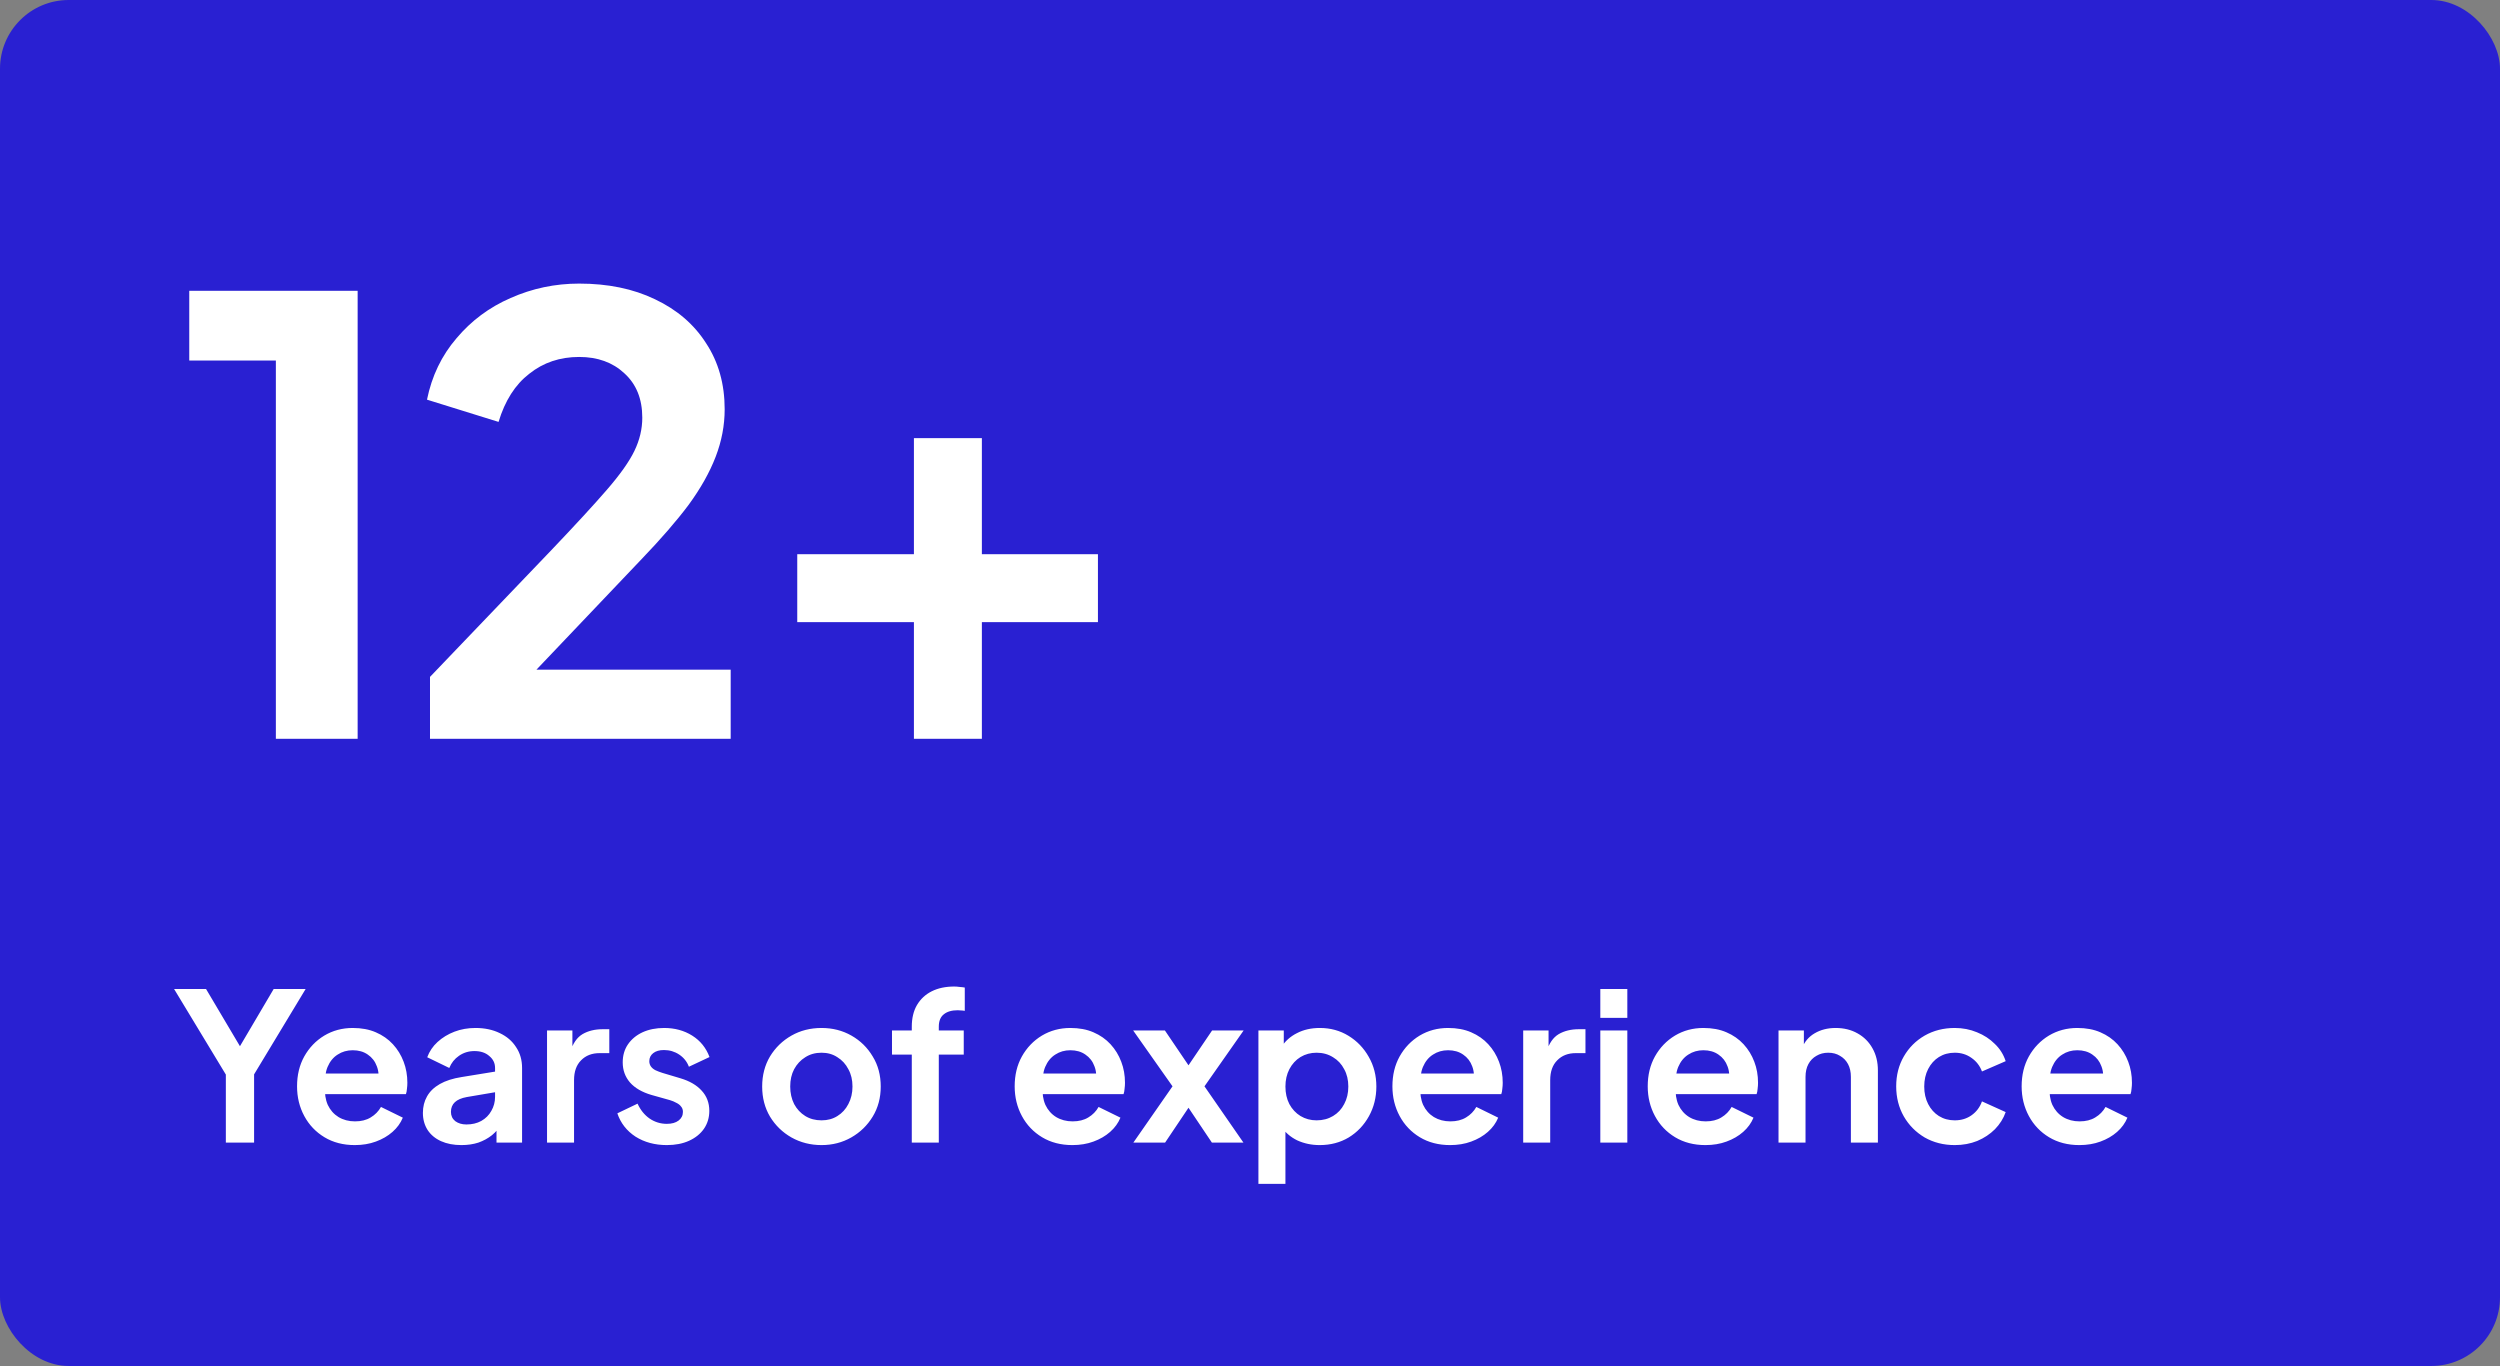 <svg width="291" height="159" viewBox="0 0 291 159" fill="none" xmlns="http://www.w3.org/2000/svg">
<rect x="0" y="0" width="291" height="159" fill="#808080" stroke="none"/>
<rect width="291" height="159" rx="8" fill="#2920D2"/>
<path d="M26.288 133V125.08L20.264 115.12H23.984L28.592 122.896H27.272L31.856 115.12H35.576L29.576 125.056V133H26.288ZM41.297 133.288C39.953 133.288 38.777 132.984 37.769 132.376C36.761 131.768 35.977 130.944 35.417 129.904C34.857 128.864 34.577 127.712 34.577 126.448C34.577 125.136 34.857 123.976 35.417 122.968C35.993 121.944 36.769 121.136 37.745 120.544C38.737 119.952 39.841 119.656 41.057 119.656C42.081 119.656 42.977 119.824 43.745 120.16C44.529 120.496 45.193 120.96 45.737 121.552C46.281 122.144 46.697 122.824 46.985 123.592C47.273 124.344 47.417 125.16 47.417 126.04C47.417 126.264 47.401 126.496 47.369 126.736C47.353 126.976 47.313 127.184 47.249 127.36H37.169V124.96H45.473L43.985 126.088C44.129 125.352 44.089 124.696 43.865 124.12C43.657 123.544 43.305 123.088 42.809 122.752C42.329 122.416 41.745 122.248 41.057 122.248C40.401 122.248 39.817 122.416 39.305 122.752C38.793 123.072 38.401 123.552 38.129 124.192C37.873 124.816 37.777 125.576 37.841 126.472C37.777 127.272 37.881 127.984 38.153 128.608C38.441 129.216 38.857 129.688 39.401 130.024C39.961 130.36 40.601 130.528 41.321 130.528C42.041 130.528 42.649 130.376 43.145 130.072C43.657 129.768 44.057 129.36 44.345 128.848L46.889 130.096C46.633 130.72 46.233 131.272 45.689 131.752C45.145 132.232 44.497 132.608 43.745 132.88C43.009 133.152 42.193 133.288 41.297 133.288ZM53.713 133.288C52.801 133.288 52.009 133.136 51.337 132.832C50.665 132.528 50.145 132.096 49.777 131.536C49.409 130.96 49.225 130.296 49.225 129.544C49.225 128.824 49.385 128.184 49.705 127.624C50.025 127.048 50.521 126.568 51.193 126.184C51.865 125.8 52.713 125.528 53.737 125.368L58.009 124.672V127.072L54.337 127.696C53.713 127.808 53.249 128.008 52.945 128.296C52.641 128.584 52.489 128.96 52.489 129.424C52.489 129.872 52.657 130.232 52.993 130.504C53.345 130.76 53.777 130.888 54.289 130.888C54.945 130.888 55.521 130.752 56.017 130.48C56.529 130.192 56.921 129.8 57.193 129.304C57.481 128.808 57.625 128.264 57.625 127.672V124.312C57.625 123.752 57.401 123.288 56.953 122.92C56.521 122.536 55.945 122.344 55.225 122.344C54.553 122.344 53.953 122.528 53.425 122.896C52.913 123.248 52.537 123.72 52.297 124.312L49.729 123.064C49.985 122.376 50.385 121.784 50.929 121.288C51.489 120.776 52.145 120.376 52.897 120.088C53.649 119.8 54.465 119.656 55.345 119.656C56.417 119.656 57.361 119.856 58.177 120.256C58.993 120.64 59.625 121.184 60.073 121.888C60.537 122.576 60.769 123.384 60.769 124.312V133H57.793V130.768L58.465 130.72C58.129 131.28 57.729 131.752 57.265 132.136C56.801 132.504 56.273 132.792 55.681 133C55.089 133.192 54.433 133.288 53.713 133.288ZM63.675 133V119.944H66.627V122.848L66.387 122.416C66.691 121.44 67.163 120.76 67.803 120.376C68.459 119.992 69.243 119.8 70.155 119.8H70.923V122.584H69.795C68.899 122.584 68.179 122.864 67.635 123.424C67.091 123.968 66.819 124.736 66.819 125.728V133H63.675ZM77.62 133.288C76.228 133.288 75.011 132.96 73.972 132.304C72.948 131.632 72.243 130.728 71.859 129.592L74.212 128.464C74.547 129.2 75.011 129.776 75.603 130.192C76.212 130.608 76.883 130.816 77.62 130.816C78.195 130.816 78.651 130.688 78.987 130.432C79.323 130.176 79.492 129.84 79.492 129.424C79.492 129.168 79.419 128.96 79.275 128.8C79.147 128.624 78.963 128.48 78.724 128.368C78.499 128.24 78.251 128.136 77.98 128.056L75.844 127.456C74.74 127.136 73.9 126.648 73.323 125.992C72.763 125.336 72.484 124.56 72.484 123.664C72.484 122.864 72.683 122.168 73.084 121.576C73.499 120.968 74.067 120.496 74.787 120.16C75.523 119.824 76.364 119.656 77.308 119.656C78.54 119.656 79.627 119.952 80.572 120.544C81.516 121.136 82.188 121.968 82.588 123.04L80.188 124.168C79.963 123.576 79.588 123.104 79.059 122.752C78.531 122.4 77.939 122.224 77.284 122.224C76.755 122.224 76.34 122.344 76.035 122.584C75.731 122.824 75.579 123.136 75.579 123.52C75.579 123.76 75.644 123.968 75.772 124.144C75.9 124.32 76.076 124.464 76.299 124.576C76.54 124.688 76.811 124.792 77.115 124.888L79.204 125.512C80.275 125.832 81.1 126.312 81.675 126.952C82.267 127.592 82.564 128.376 82.564 129.304C82.564 130.088 82.356 130.784 81.939 131.392C81.523 131.984 80.948 132.448 80.212 132.784C79.475 133.12 78.612 133.288 77.62 133.288ZM95.629 133.288C94.349 133.288 93.181 132.992 92.125 132.4C91.085 131.808 90.253 131 89.629 129.976C89.021 128.952 88.717 127.784 88.717 126.472C88.717 125.16 89.021 123.992 89.629 122.968C90.253 121.944 91.085 121.136 92.125 120.544C93.165 119.952 94.333 119.656 95.629 119.656C96.909 119.656 98.069 119.952 99.109 120.544C100.149 121.136 100.973 121.944 101.581 122.968C102.205 123.976 102.517 125.144 102.517 126.472C102.517 127.784 102.205 128.952 101.581 129.976C100.957 131 100.125 131.808 99.085 132.4C98.045 132.992 96.893 133.288 95.629 133.288ZM95.629 130.408C96.333 130.408 96.949 130.24 97.477 129.904C98.021 129.568 98.445 129.104 98.749 128.512C99.069 127.904 99.229 127.224 99.229 126.472C99.229 125.704 99.069 125.032 98.749 124.456C98.445 123.864 98.021 123.4 97.477 123.064C96.949 122.712 96.333 122.536 95.629 122.536C94.909 122.536 94.277 122.712 93.733 123.064C93.189 123.4 92.757 123.864 92.437 124.456C92.133 125.032 91.981 125.704 91.981 126.472C91.981 127.224 92.133 127.904 92.437 128.512C92.757 129.104 93.189 129.568 93.733 129.904C94.277 130.24 94.909 130.408 95.629 130.408ZM106.132 133V122.752H103.828V119.944H106.132V119.512C106.132 118.52 106.332 117.68 106.732 116.992C107.148 116.288 107.724 115.752 108.46 115.384C109.196 115.016 110.068 114.832 111.076 114.832C111.268 114.832 111.476 114.848 111.7 114.88C111.94 114.896 112.14 114.92 112.3 114.952V117.664C112.14 117.632 111.988 117.616 111.844 117.616C111.716 117.6 111.596 117.592 111.484 117.592C110.78 117.592 110.236 117.752 109.852 118.072C109.468 118.376 109.276 118.856 109.276 119.512V119.944H112.18V122.752H109.276V133H106.132ZM124.828 133.288C123.484 133.288 122.308 132.984 121.3 132.376C120.292 131.768 119.508 130.944 118.948 129.904C118.388 128.864 118.108 127.712 118.108 126.448C118.108 125.136 118.388 123.976 118.948 122.968C119.524 121.944 120.3 121.136 121.276 120.544C122.268 119.952 123.372 119.656 124.588 119.656C125.612 119.656 126.508 119.824 127.276 120.16C128.06 120.496 128.724 120.96 129.268 121.552C129.812 122.144 130.228 122.824 130.516 123.592C130.804 124.344 130.948 125.16 130.948 126.04C130.948 126.264 130.932 126.496 130.9 126.736C130.884 126.976 130.844 127.184 130.78 127.36H120.7V124.96H129.004L127.516 126.088C127.66 125.352 127.62 124.696 127.396 124.12C127.188 123.544 126.836 123.088 126.34 122.752C125.86 122.416 125.276 122.248 124.588 122.248C123.932 122.248 123.348 122.416 122.836 122.752C122.324 123.072 121.932 123.552 121.66 124.192C121.404 124.816 121.308 125.576 121.372 126.472C121.308 127.272 121.412 127.984 121.684 128.608C121.972 129.216 122.388 129.688 122.932 130.024C123.492 130.36 124.132 130.528 124.852 130.528C125.572 130.528 126.18 130.376 126.676 130.072C127.188 129.768 127.588 129.36 127.876 128.848L130.42 130.096C130.164 130.72 129.764 131.272 129.22 131.752C128.676 132.232 128.028 132.608 127.276 132.88C126.54 133.152 125.724 133.288 124.828 133.288ZM131.921 133L136.481 126.448L131.897 119.944H135.593L139.169 125.224H137.513L141.089 119.944H144.761L140.201 126.448L144.737 133H141.065L137.537 127.744H139.145L135.617 133H131.921ZM146.48 137.8V119.944H149.432V122.536L149.144 121.888C149.592 121.184 150.2 120.64 150.968 120.256C151.736 119.856 152.624 119.656 153.632 119.656C154.864 119.656 155.976 119.96 156.968 120.568C157.96 121.176 158.744 121.992 159.32 123.016C159.912 124.04 160.208 125.192 160.208 126.472C160.208 127.736 159.92 128.888 159.344 129.928C158.768 130.968 157.984 131.792 156.992 132.4C156 132.992 154.872 133.288 153.608 133.288C152.664 133.288 151.792 133.104 150.992 132.736C150.208 132.352 149.584 131.808 149.12 131.104L149.624 130.48V137.8H146.48ZM153.248 130.408C153.968 130.408 154.608 130.24 155.168 129.904C155.728 129.568 156.16 129.104 156.464 128.512C156.784 127.92 156.944 127.24 156.944 126.472C156.944 125.704 156.784 125.032 156.464 124.456C156.16 123.864 155.728 123.4 155.168 123.064C154.608 122.712 153.968 122.536 153.248 122.536C152.56 122.536 151.936 122.704 151.376 123.04C150.832 123.376 150.4 123.848 150.08 124.456C149.776 125.048 149.624 125.72 149.624 126.472C149.624 127.24 149.776 127.92 150.08 128.512C150.4 129.104 150.832 129.568 151.376 129.904C151.936 130.24 152.56 130.408 153.248 130.408ZM168.797 133.288C167.453 133.288 166.277 132.984 165.269 132.376C164.261 131.768 163.477 130.944 162.917 129.904C162.357 128.864 162.077 127.712 162.077 126.448C162.077 125.136 162.357 123.976 162.917 122.968C163.493 121.944 164.269 121.136 165.245 120.544C166.237 119.952 167.341 119.656 168.557 119.656C169.581 119.656 170.477 119.824 171.245 120.16C172.029 120.496 172.693 120.96 173.237 121.552C173.781 122.144 174.197 122.824 174.485 123.592C174.773 124.344 174.917 125.16 174.917 126.04C174.917 126.264 174.901 126.496 174.869 126.736C174.853 126.976 174.813 127.184 174.749 127.36H164.669V124.96H172.973L171.485 126.088C171.629 125.352 171.589 124.696 171.365 124.12C171.157 123.544 170.805 123.088 170.309 122.752C169.829 122.416 169.245 122.248 168.557 122.248C167.901 122.248 167.317 122.416 166.805 122.752C166.293 123.072 165.901 123.552 165.629 124.192C165.373 124.816 165.277 125.576 165.341 126.472C165.277 127.272 165.381 127.984 165.653 128.608C165.941 129.216 166.357 129.688 166.901 130.024C167.461 130.36 168.101 130.528 168.821 130.528C169.541 130.528 170.149 130.376 170.645 130.072C171.157 129.768 171.557 129.36 171.845 128.848L174.389 130.096C174.133 130.72 173.733 131.272 173.189 131.752C172.645 132.232 171.997 132.608 171.245 132.88C170.509 133.152 169.693 133.288 168.797 133.288ZM177.3 133V119.944H180.252V122.848L180.012 122.416C180.316 121.44 180.788 120.76 181.428 120.376C182.084 119.992 182.868 119.8 183.78 119.8H184.548V122.584H183.42C182.524 122.584 181.804 122.864 181.26 123.424C180.716 123.968 180.444 124.736 180.444 125.728V133H177.3ZM186.277 133V119.944H189.421V133H186.277ZM186.277 118.48V115.12H189.421V118.48H186.277ZM198.515 133.288C197.171 133.288 195.995 132.984 194.987 132.376C193.979 131.768 193.195 130.944 192.635 129.904C192.075 128.864 191.795 127.712 191.795 126.448C191.795 125.136 192.075 123.976 192.635 122.968C193.211 121.944 193.987 121.136 194.963 120.544C195.955 119.952 197.059 119.656 198.275 119.656C199.299 119.656 200.195 119.824 200.963 120.16C201.747 120.496 202.411 120.96 202.955 121.552C203.499 122.144 203.915 122.824 204.203 123.592C204.491 124.344 204.635 125.16 204.635 126.04C204.635 126.264 204.619 126.496 204.587 126.736C204.571 126.976 204.531 127.184 204.467 127.36H194.387V124.96H202.691L201.203 126.088C201.347 125.352 201.307 124.696 201.083 124.12C200.875 123.544 200.523 123.088 200.027 122.752C199.547 122.416 198.963 122.248 198.275 122.248C197.619 122.248 197.035 122.416 196.523 122.752C196.011 123.072 195.619 123.552 195.347 124.192C195.091 124.816 194.995 125.576 195.059 126.472C194.995 127.272 195.099 127.984 195.371 128.608C195.659 129.216 196.075 129.688 196.619 130.024C197.179 130.36 197.819 130.528 198.539 130.528C199.259 130.528 199.867 130.376 200.363 130.072C200.875 129.768 201.275 129.36 201.563 128.848L204.107 130.096C203.851 130.72 203.451 131.272 202.907 131.752C202.363 132.232 201.715 132.608 200.963 132.88C200.227 133.152 199.411 133.288 198.515 133.288ZM207.019 133V119.944H209.971V122.512L209.731 122.056C210.035 121.272 210.531 120.68 211.219 120.28C211.923 119.864 212.739 119.656 213.667 119.656C214.627 119.656 215.475 119.864 216.211 120.28C216.963 120.696 217.547 121.28 217.963 122.032C218.379 122.768 218.587 123.624 218.587 124.6V133H215.443V125.344C215.443 124.768 215.331 124.272 215.107 123.856C214.883 123.44 214.571 123.12 214.171 122.896C213.787 122.656 213.331 122.536 212.803 122.536C212.291 122.536 211.835 122.656 211.435 122.896C211.035 123.12 210.723 123.44 210.499 123.856C210.275 124.272 210.163 124.768 210.163 125.344V133H207.019ZM227.533 133.288C226.237 133.288 225.069 132.992 224.029 132.4C223.005 131.792 222.197 130.976 221.605 129.952C221.013 128.912 220.717 127.744 220.717 126.448C220.717 125.152 221.013 123.992 221.605 122.968C222.197 121.944 223.005 121.136 224.029 120.544C225.069 119.952 226.237 119.656 227.533 119.656C228.461 119.656 229.325 119.824 230.125 120.16C230.925 120.48 231.613 120.928 232.189 121.504C232.781 122.064 233.205 122.736 233.461 123.52L230.701 124.72C230.461 124.064 230.053 123.536 229.477 123.136C228.917 122.736 228.269 122.536 227.533 122.536C226.845 122.536 226.229 122.704 225.685 123.04C225.157 123.376 224.741 123.84 224.437 124.432C224.133 125.024 223.981 125.704 223.981 126.472C223.981 127.24 224.133 127.92 224.437 128.512C224.741 129.104 225.157 129.568 225.685 129.904C226.229 130.24 226.845 130.408 227.533 130.408C228.285 130.408 228.941 130.208 229.501 129.808C230.061 129.408 230.461 128.872 230.701 128.2L233.461 129.448C233.205 130.184 232.789 130.848 232.213 131.44C231.637 132.016 230.949 132.472 230.149 132.808C229.349 133.128 228.477 133.288 227.533 133.288ZM242.039 133.288C240.695 133.288 239.519 132.984 238.511 132.376C237.503 131.768 236.719 130.944 236.159 129.904C235.599 128.864 235.319 127.712 235.319 126.448C235.319 125.136 235.599 123.976 236.159 122.968C236.735 121.944 237.511 121.136 238.487 120.544C239.479 119.952 240.583 119.656 241.799 119.656C242.823 119.656 243.719 119.824 244.487 120.16C245.271 120.496 245.935 120.96 246.479 121.552C247.023 122.144 247.439 122.824 247.727 123.592C248.015 124.344 248.159 125.16 248.159 126.04C248.159 126.264 248.143 126.496 248.111 126.736C248.095 126.976 248.055 127.184 247.991 127.36H237.911V124.96H246.215L244.727 126.088C244.871 125.352 244.831 124.696 244.607 124.12C244.399 123.544 244.047 123.088 243.551 122.752C243.071 122.416 242.487 122.248 241.799 122.248C241.143 122.248 240.559 122.416 240.047 122.752C239.535 123.072 239.143 123.552 238.871 124.192C238.615 124.816 238.519 125.576 238.583 126.472C238.519 127.272 238.623 127.984 238.895 128.608C239.183 129.216 239.599 129.688 240.143 130.024C240.703 130.36 241.343 130.528 242.063 130.528C242.783 130.528 243.391 130.376 243.887 130.072C244.399 129.768 244.799 129.36 245.087 128.848L247.631 130.096C247.375 130.72 246.975 131.272 246.431 131.752C245.887 132.232 245.239 132.608 244.487 132.88C243.751 133.152 242.935 133.288 242.039 133.288Z" fill="white"/>
<path d="M32.11 86V41.97H22.03V33.85H41.63V86H32.11ZM50.052 86V78.79L64.192 64.02C66.992 61.08 69.139 58.747 70.632 57.02C72.172 55.247 73.246 53.73 73.852 52.47C74.459 51.21 74.762 49.927 74.762 48.62C74.762 46.427 74.062 44.7 72.662 43.44C71.309 42.18 69.559 41.55 67.412 41.55C65.172 41.55 63.236 42.203 61.602 43.51C59.969 44.77 58.779 46.637 58.032 49.11L49.702 46.52C50.262 43.767 51.406 41.387 53.132 39.38C54.859 37.327 56.959 35.763 59.432 34.69C61.952 33.57 64.612 33.01 67.412 33.01C70.772 33.01 73.712 33.617 76.232 34.83C78.799 36.043 80.782 37.747 82.182 39.94C83.629 42.133 84.352 44.7 84.352 47.64C84.352 49.507 84.002 51.35 83.302 53.17C82.602 54.99 81.552 56.857 80.152 58.77C78.752 60.637 76.932 62.737 74.692 65.07L62.442 77.95H85.052V86H50.052ZM106.38 86V72.42H92.8V64.51H106.38V51H114.29V64.51H127.8V72.42H114.29V86H106.38Z" fill="white"/>
</svg>
